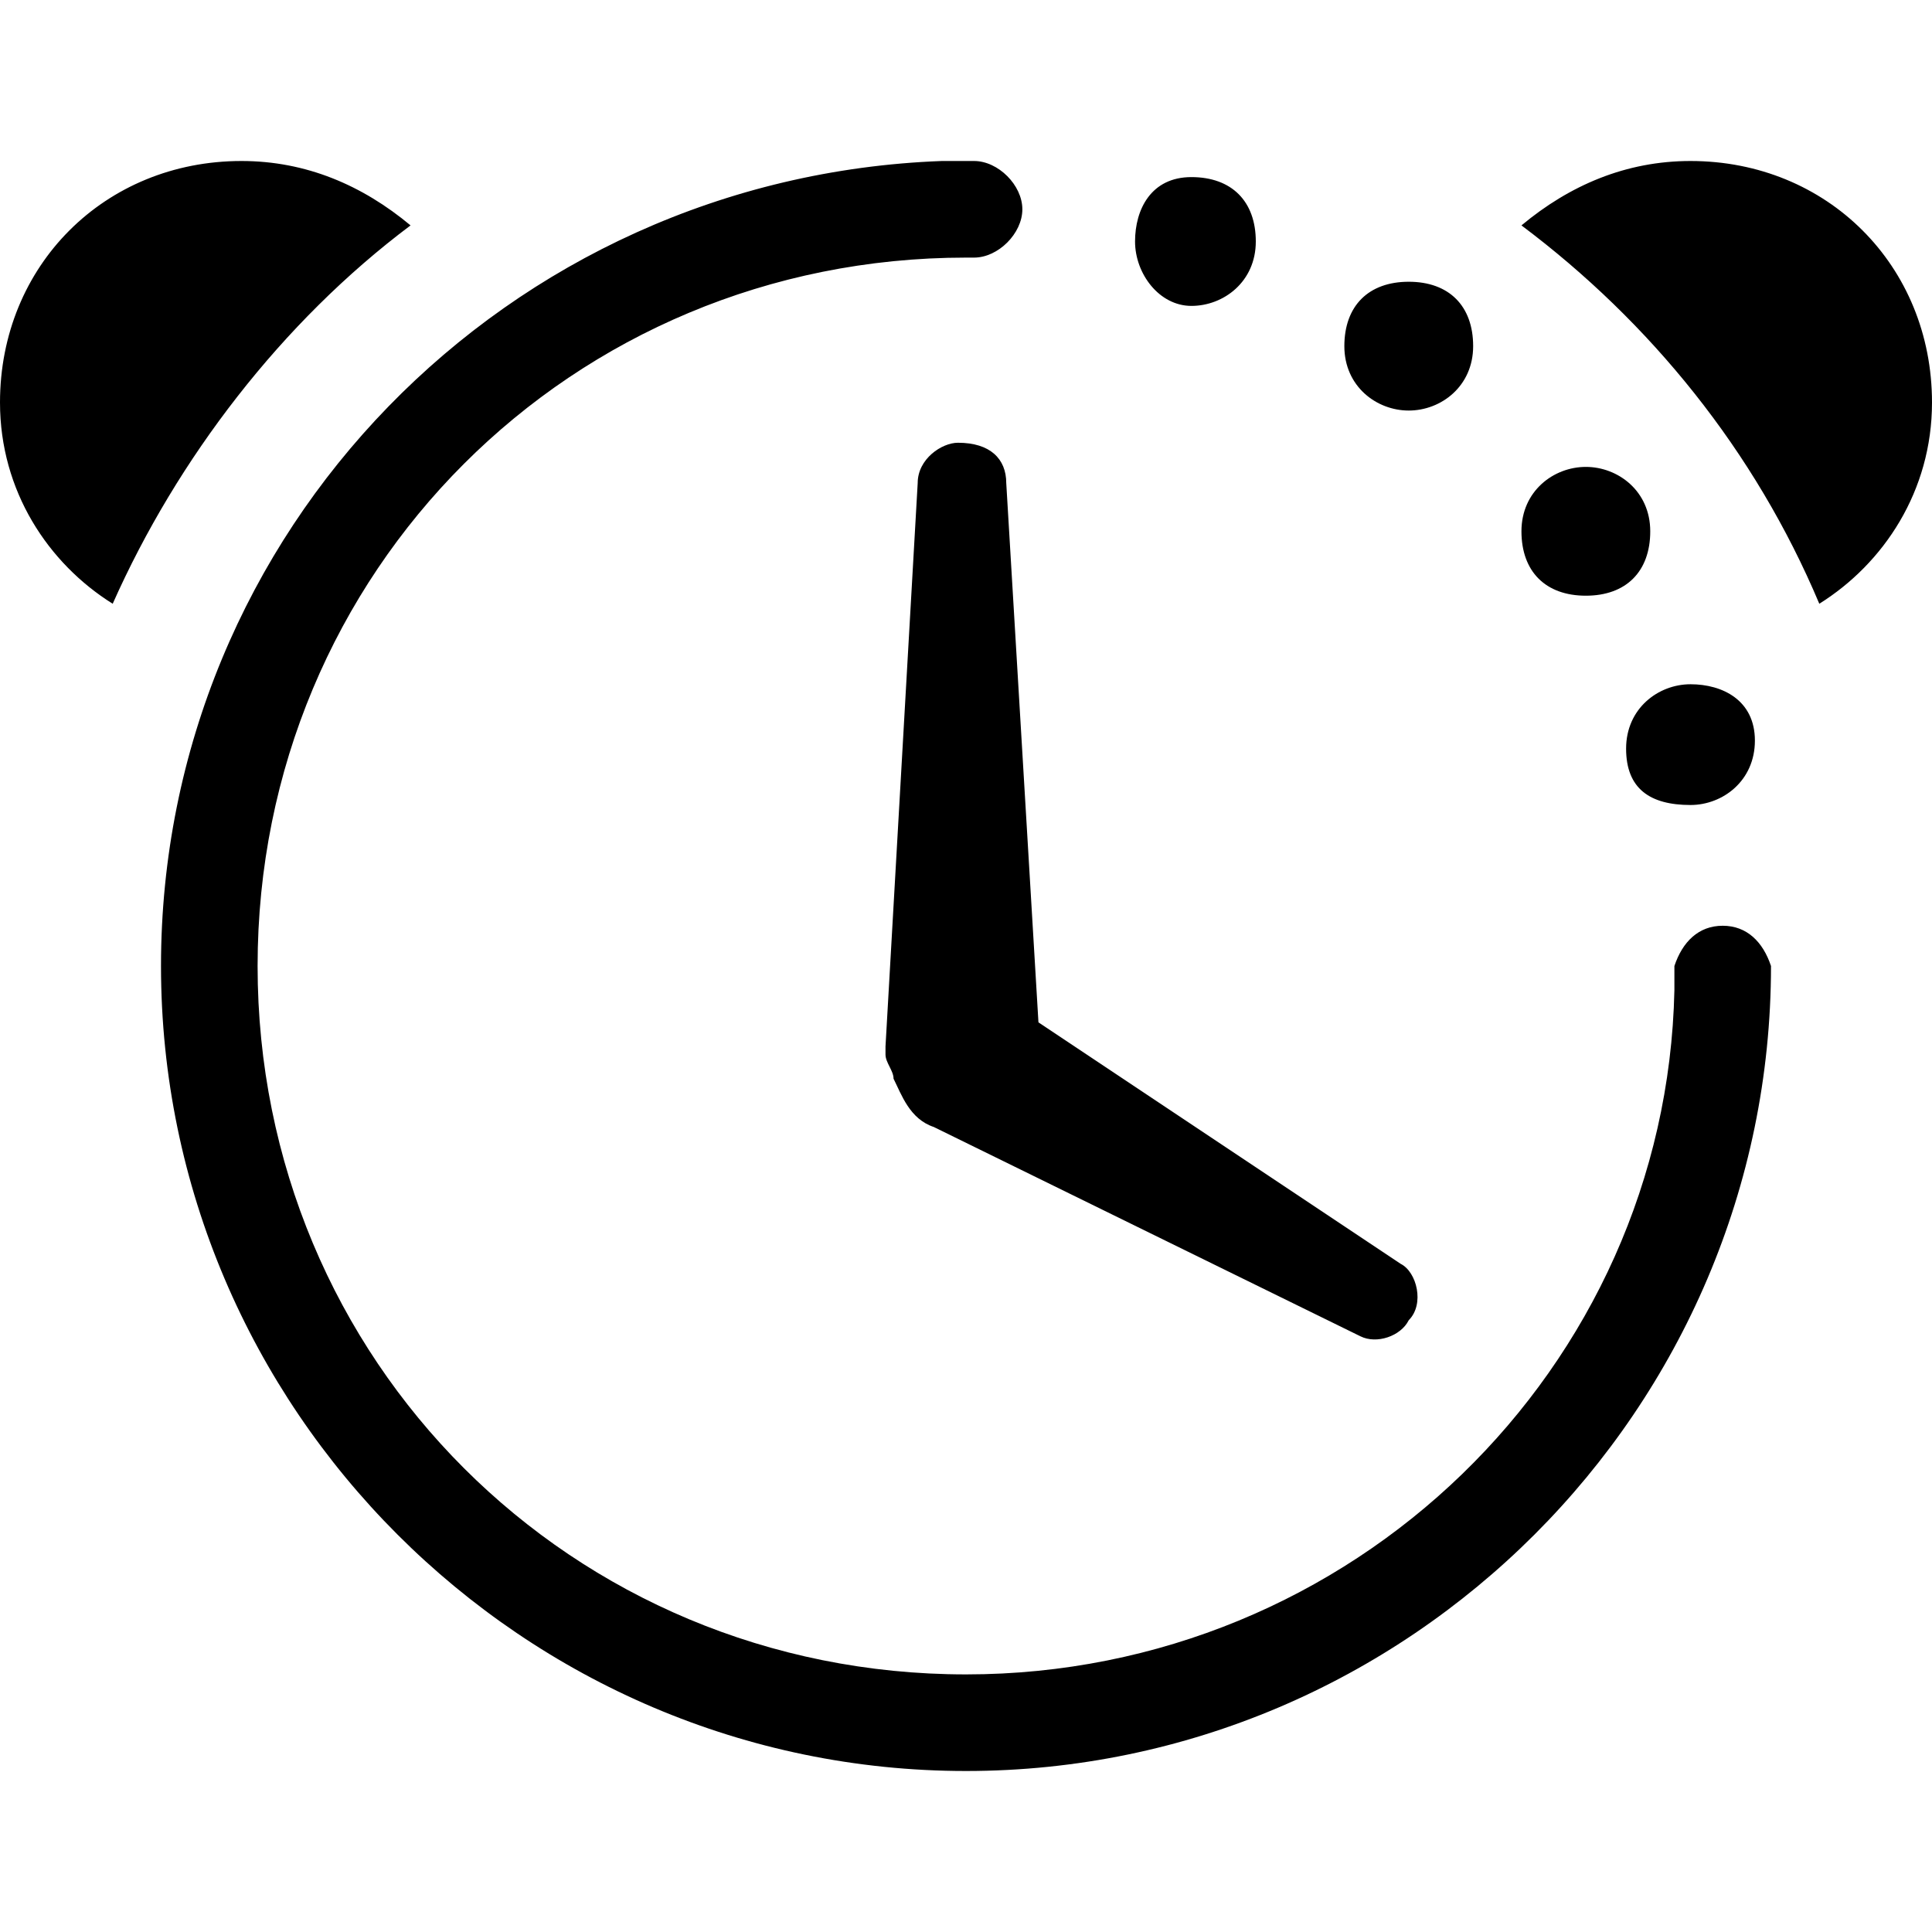 <svg xmlns="http://www.w3.org/2000/svg" viewBox="0 0 24 24" width="24" height="24"><path d="M12.5,6l0.4,6.7l4.5,3c0.2,0.1,0.3,0.5,0.1,0.7c-0.1,0.2-0.4,0.3-0.6,0.2L11.6,14c-0.3-0.1-0.4-0.4-0.5-0.6c0-0.1-0.1-0.2-0.1-0.3l0-0.1l0.4-7c0-0.3,0.3-0.5,0.5-0.5C12.3,5.5,12.5,5.7,12.5,6z M14.8,3.8c0.4,0,0.8-0.3,0.8-0.8s-0.3-0.8-0.8-0.8S14.1,2.6,14.1,3S14.4,3.8,14.8,3.8z M17.5,5.1c0.4,0,0.8-0.3,0.8-0.8s-0.3-0.8-0.8-0.8s-0.8,0.3-0.8,0.8S17.1,5.1,17.5,5.1z M19.7,5.8c-0.4,0-0.8,0.3-0.8,0.8s0.3,0.8,0.8,0.8s0.8-0.3,0.8-0.8S20.1,5.8,19.7,5.8z M21,10c0.4,0,0.8-0.3,0.8-0.8S21.4,8.5,21,8.5s-0.8,0.3-0.8,0.8S20.5,10,21,10z M21.4,11.5c-0.3,0-0.5,0.2-0.6,0.5l0,0.3c-0.1,4.7-4,8.5-8.8,8.5c-4.9,0-8.8-3.9-8.8-8.8S7.1,3.2,12,3.2v0c0,0,0.1,0,0.1,0c0.3,0,0.6-0.3,0.6-0.6c0-0.3-0.3-0.6-0.6-0.6c0,0-0.1,0-0.1,0l-0.3,0C6.3,2.2,2,6.6,2,12c0,5.5,4.5,10,10,10s10-4.5,10-10h0C21.9,11.7,21.7,11.5,21.4,11.5z M21,2c-0.8,0-1.5,0.3-2.1,0.8c1.6,1.2,2.9,2.8,3.7,4.7C23.4,7,24,6.1,24,5C24,3.3,22.7,2,21,2z M5.1,2.8C4.5,2.3,3.8,2,3,2C1.3,2,0,3.3,0,5c0,1.1,0.6,2,1.4,2.5C2.2,5.7,3.5,4,5.1,2.8z"/></svg>